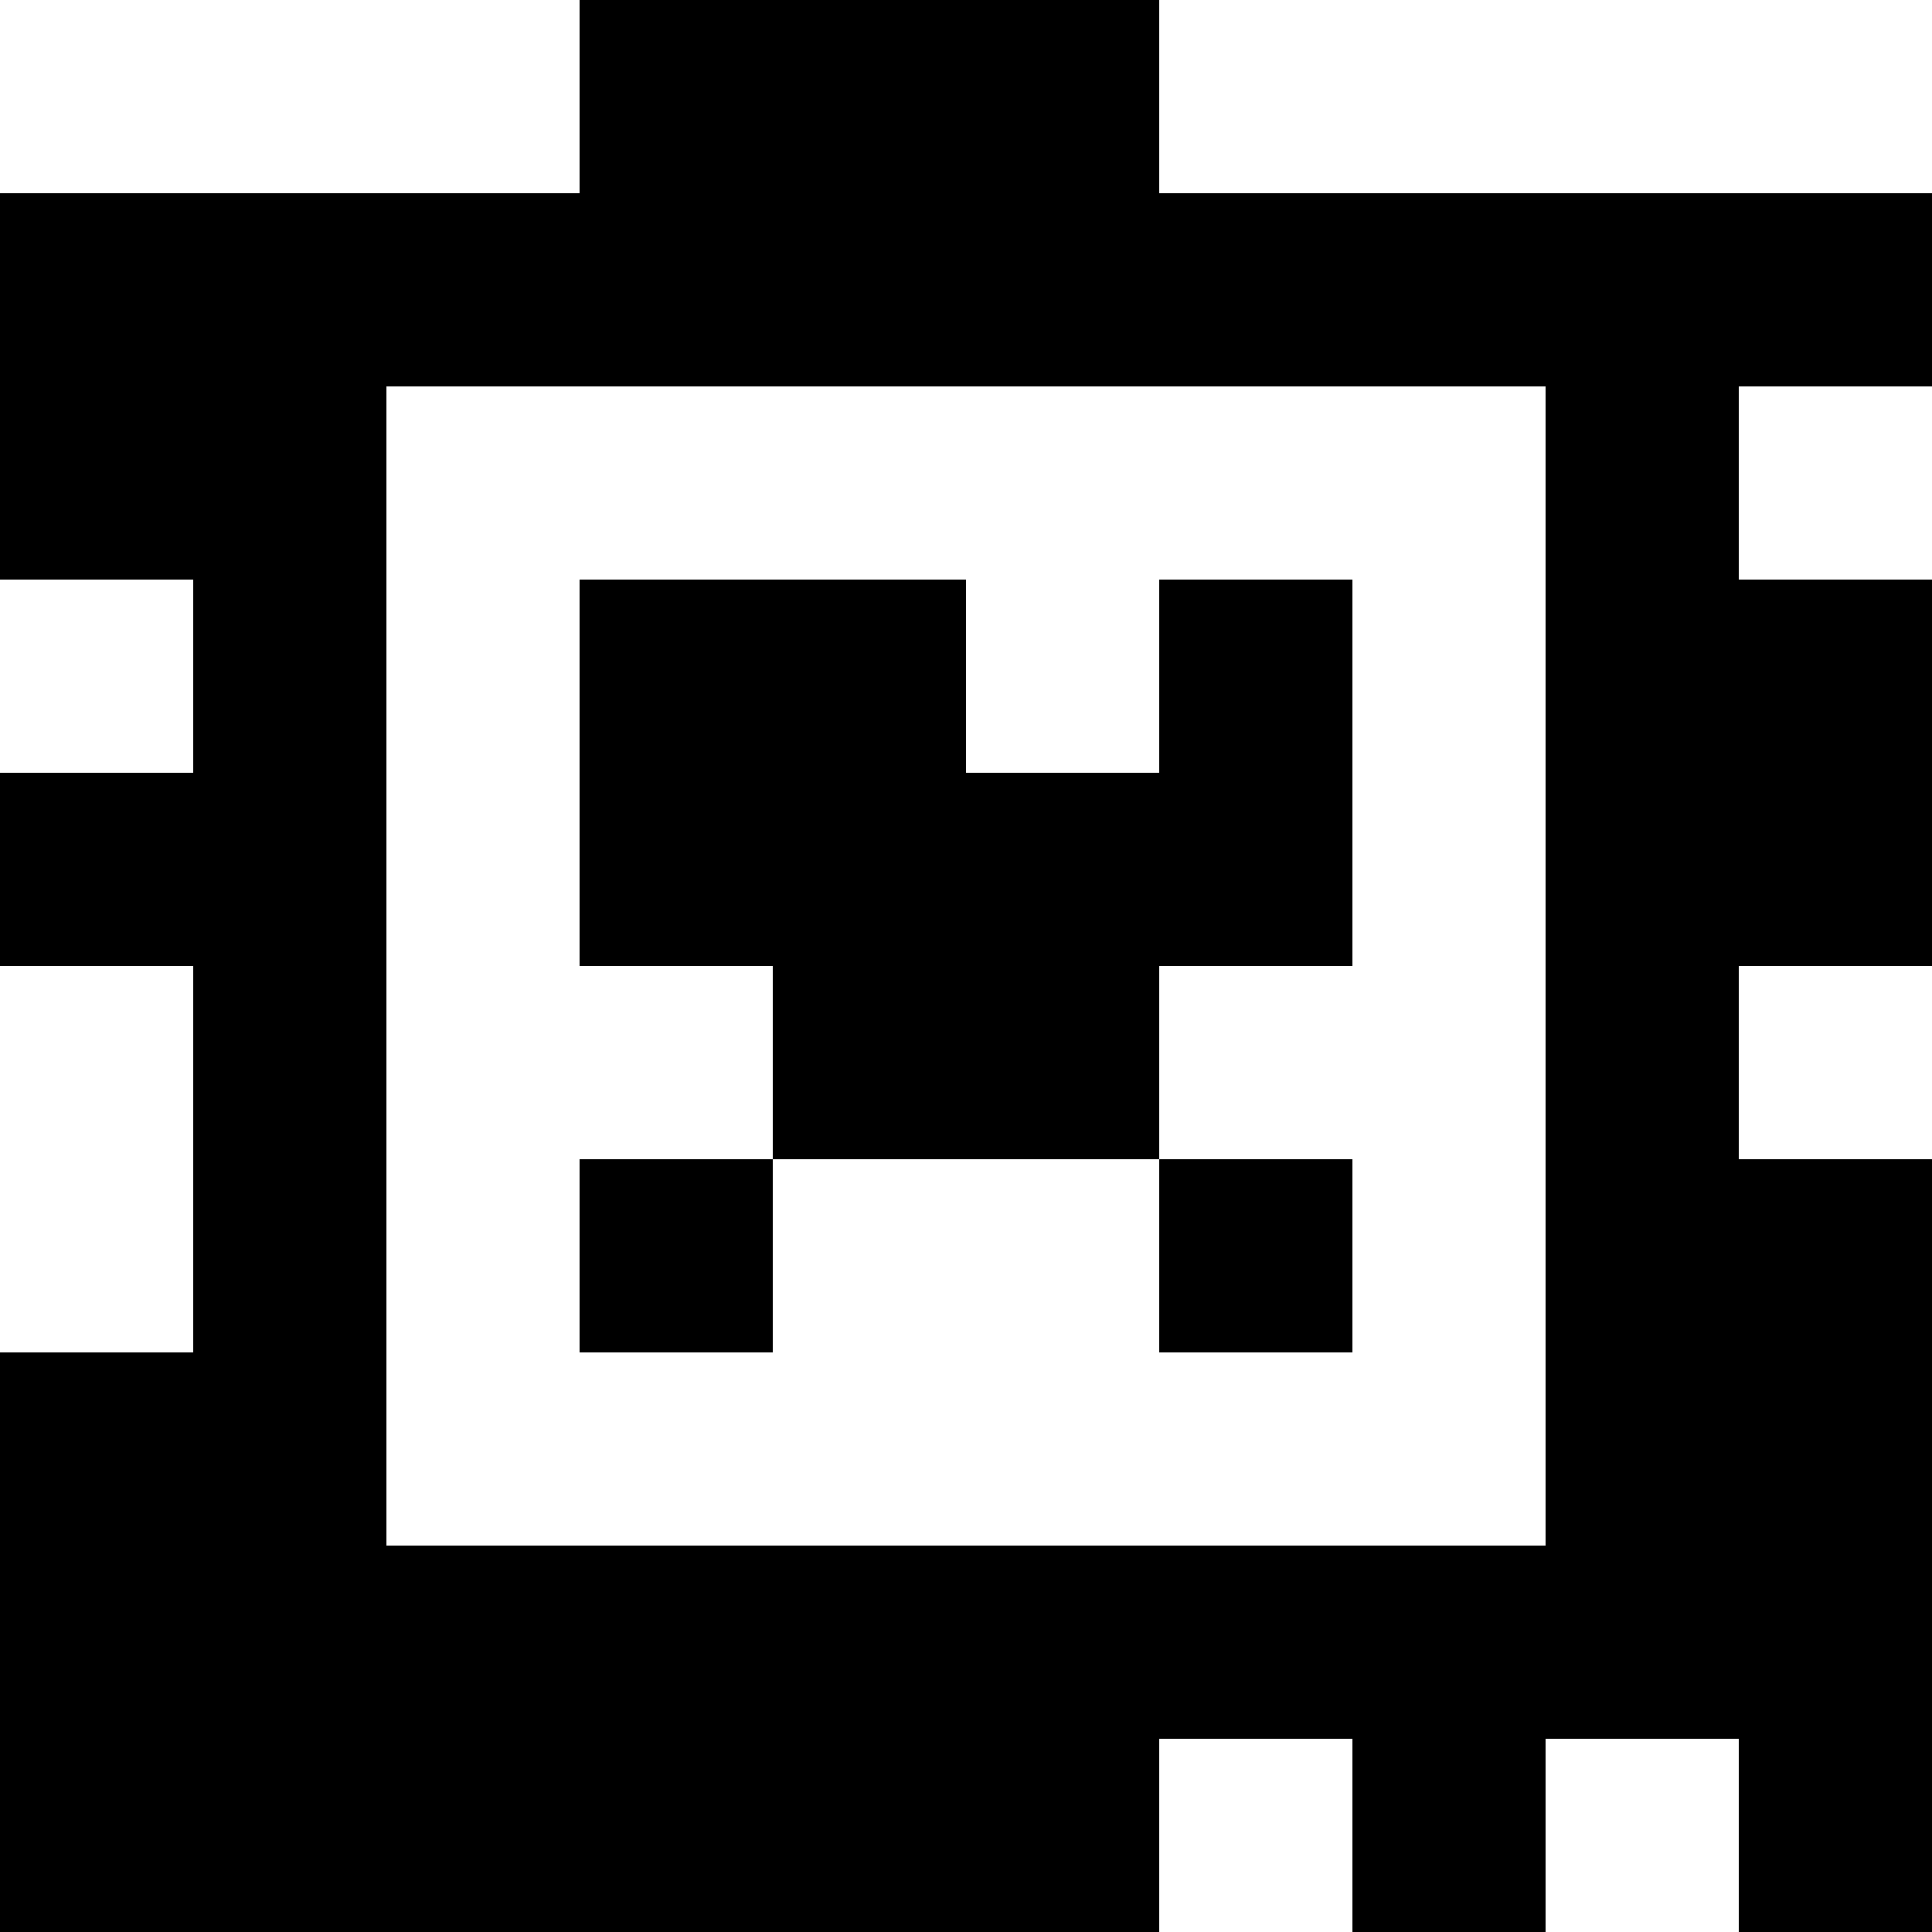 <?xml version="1.0" standalone="yes"?>
<svg xmlns="http://www.w3.org/2000/svg" width="100" height="100">
<rect width="100%" height="100%" fill="#808080" stroke="none"/>
<path style="fill:#ffffff; stroke:none;" d="M0 0L0 10L30 10L30 0L0 0z"/>
<path style="fill:#000000; stroke:none;" d="M30 0L30 10L0 10L0 30L10 30L10 40L0 40L0 50L10 50L10 70L0 70L0 100L60 100L60 90L70 90L70 100L80 100L80 90L90 90L90 100L100 100L100 60L90 60L90 50L100 50L100 30L90 30L90 20L100 20L100 10L60 10L60 0L30 0z"/>
<path style="fill:#ffffff; stroke:none;" d="M60 0L60 10L100 10L100 0L60 0M20 20L20 80L80 80L80 20L20 20M90 20L90 30L100 30L100 20L90 20M0 30L0 40L10 40L10 30L0 30z"/>
<path style="fill:#000000; stroke:none;" d="M30 30L30 50L40 50L40 60L30 60L30 70L40 70L40 60L60 60L60 70L70 70L70 60L60 60L60 50L70 50L70 30L60 30L60 40L50 40L50 30L30 30z"/>
<path style="fill:#ffffff; stroke:none;" d="M0 50L0 70L10 70L10 50L0 50M90 50L90 60L100 60L100 50L90 50M60 90L60 100L70 100L70 90L60 90M80 90L80 100L90 100L90 90L80 90z"/>
</svg>
